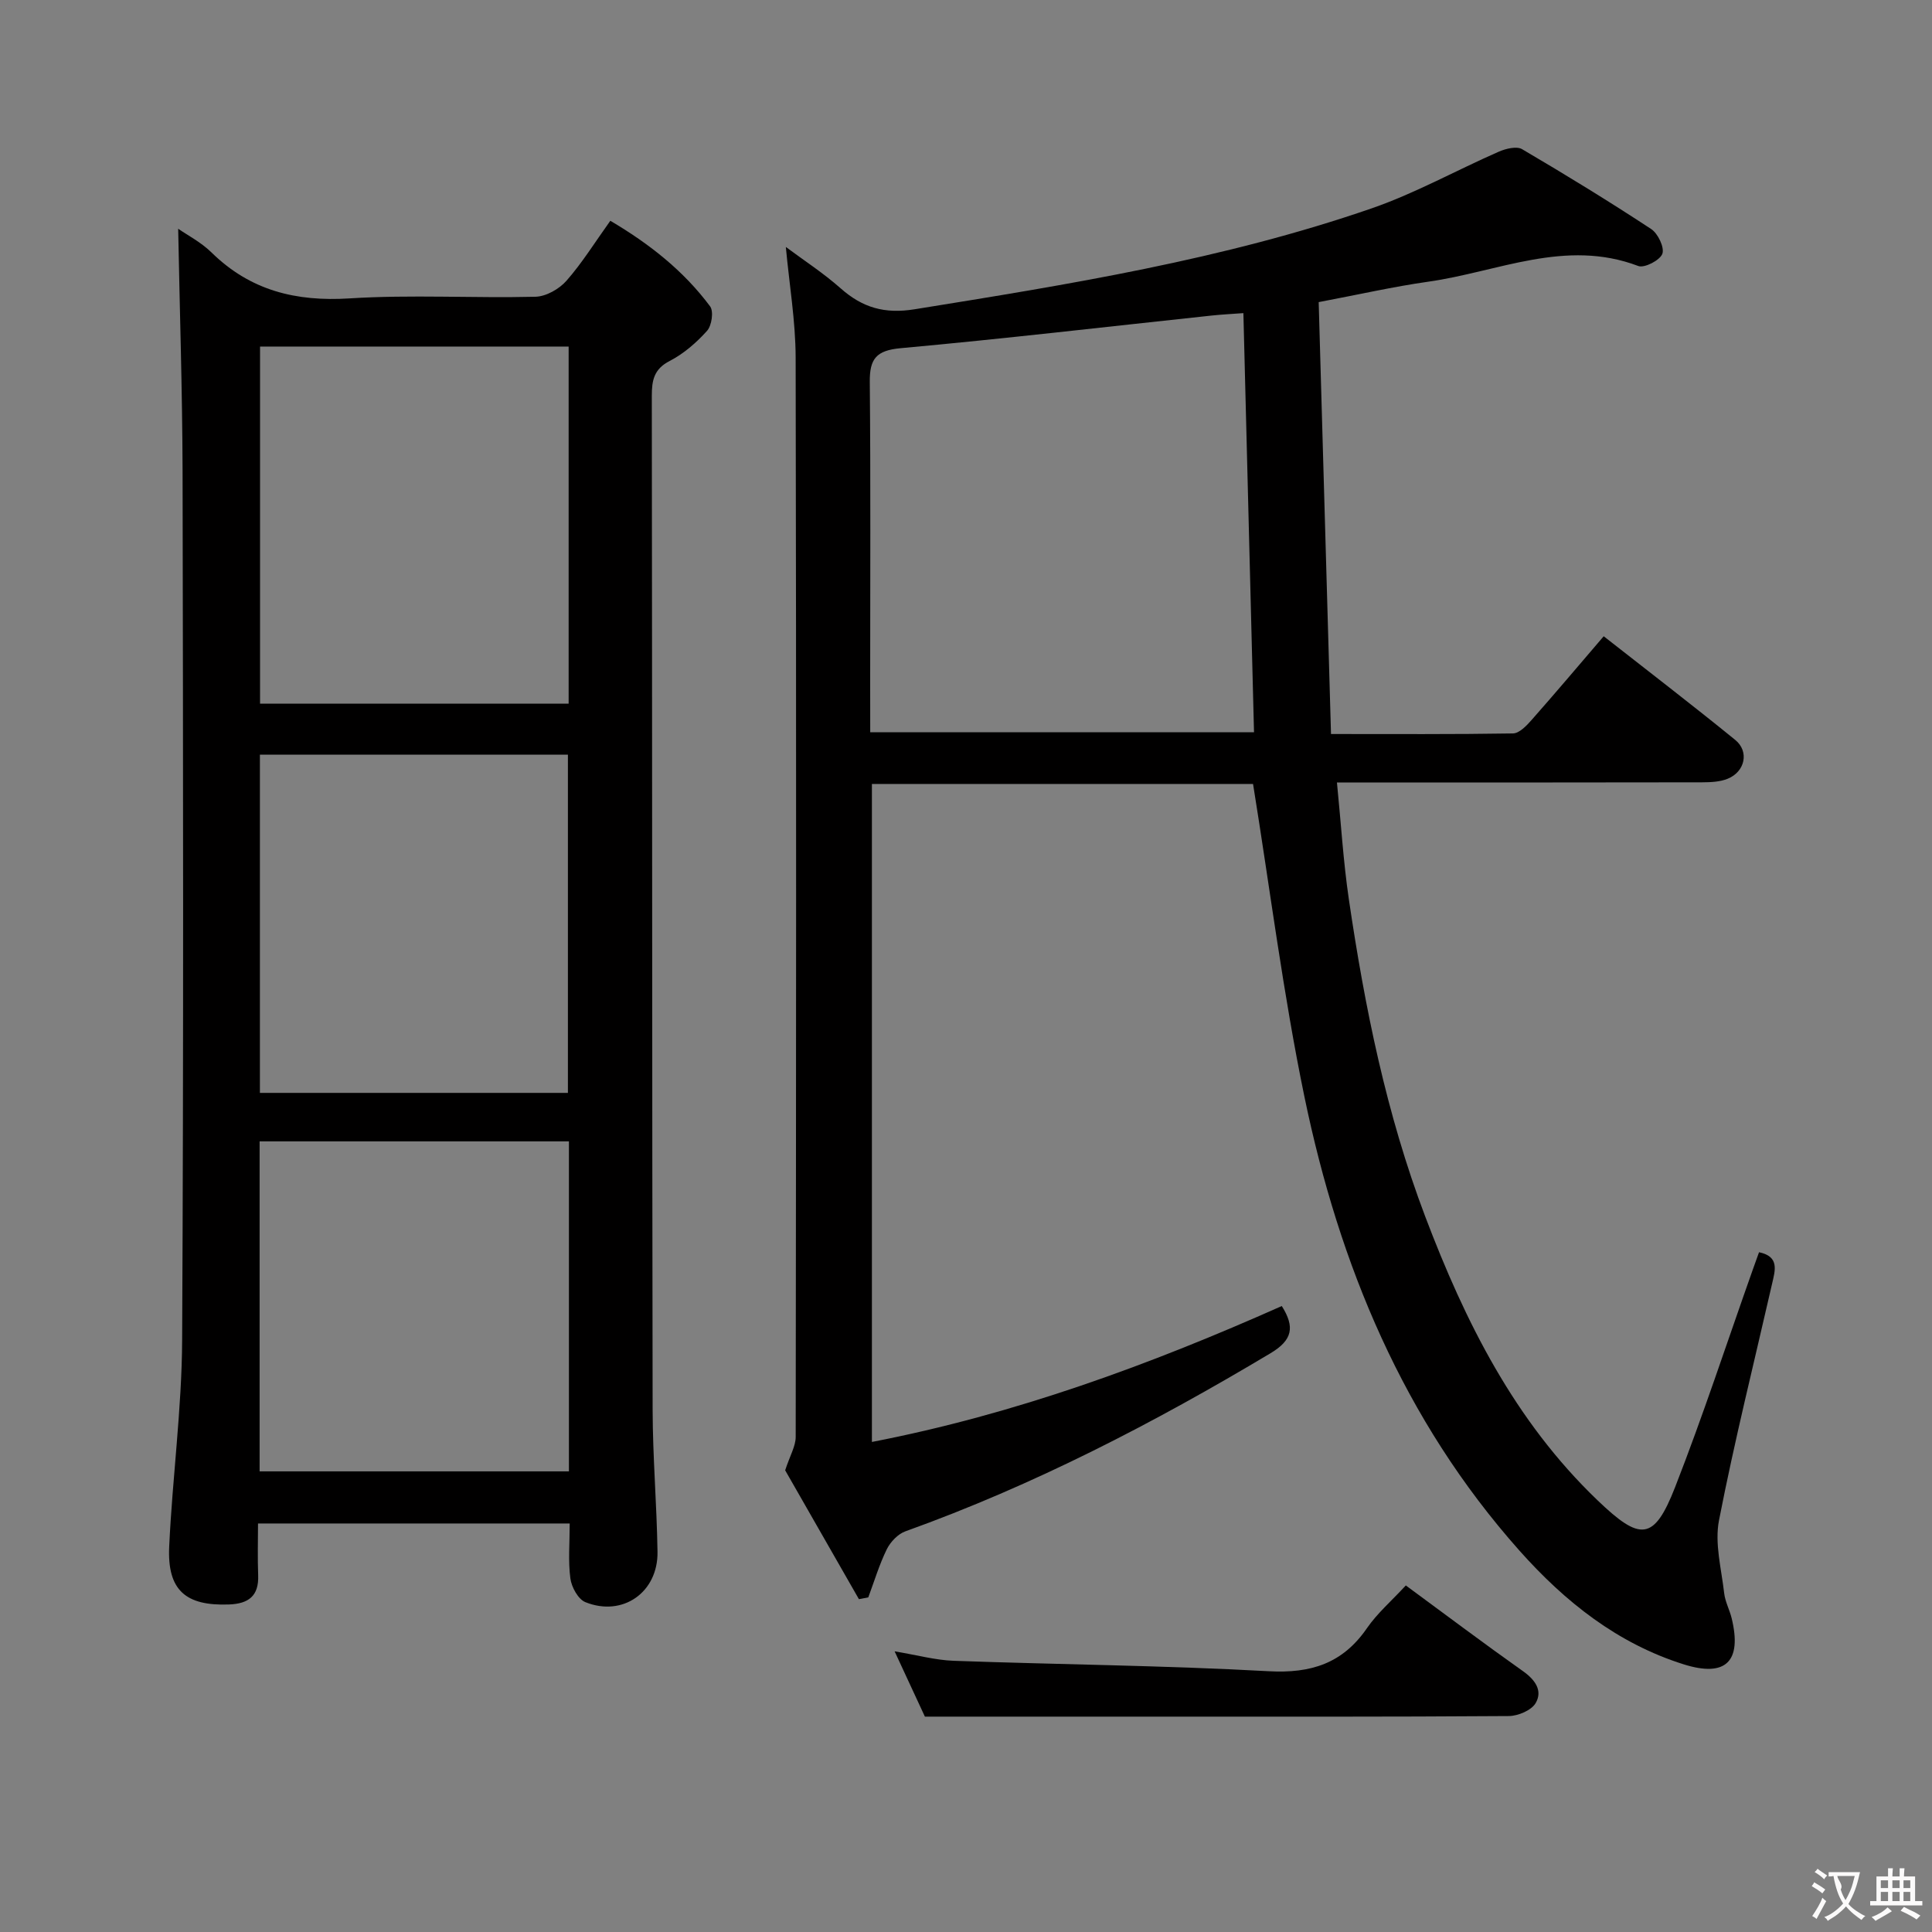 <svg enable-background="new 0 0 400 400" viewBox="0 0 400 400" xmlns="http://www.w3.org/2000/svg"><rect x="0" y="0" width="400" height="400" fill="#808080" stroke="none"/><g fill="#010000"><path d="m265.38 270.4c2.75 4.36 2.22 7.05-2.33 9.77-24.16 14.45-49.05 27.35-75.61 36.88-1.55.56-3.09 2.19-3.84 3.71-1.56 3.18-2.59 6.63-3.83 9.96-.65.12-1.29.25-1.94.37-5.3-9.25-10.59-18.51-15.27-26.68 1.01-3.09 2.18-5 2.18-6.91.09-74.49.14-148.99-.01-223.48-.02-7.58-1.32-15.16-2.03-22.89 3.72 2.77 7.77 5.4 11.35 8.57 4.51 3.99 9.08 5.34 15.32 4.33 31.96-5.15 63.93-10.28 94.64-20.9 9.04-3.13 17.51-7.88 26.31-11.73 1.45-.63 3.69-1.18 4.82-.51 9.03 5.3 17.97 10.78 26.72 16.53 1.4.92 2.79 3.83 2.31 5.13-.5 1.34-3.72 3.01-4.99 2.52-15.06-5.72-29.08 1.22-43.46 3.25-7.21 1.02-14.34 2.65-22.7 4.23.84 29.55 1.69 59.2 2.55 89.42 13.11 0 25.39.08 37.67-.12 1.3-.02 2.79-1.57 3.82-2.74 4.94-5.59 9.76-11.3 14.97-17.38 9.29 7.29 18.37 14.25 27.24 21.47 2.93 2.39 2.03 6.57-1.57 8.03-1.61.66-3.54.73-5.33.74-23.16.05-46.33.03-69.49.03-1.79 0-3.58 0-6.08 0 .84 8.4 1.31 16.32 2.46 24.15 3.29 22.36 7.76 44.47 15.81 65.7 8.26 21.79 18.5 42.31 35.67 58.76 8.84 8.48 11.69 8.52 16.08-2.73 5.79-14.82 10.74-29.97 16.06-44.97.44-1.24.89-2.48 1.31-3.65 4.27.89 3.33 3.76 2.71 6.49-3.73 16.33-7.8 32.59-11 49.02-.93 4.78.5 10.05 1.07 15.07.2 1.78 1.13 3.46 1.56 5.23 2.14 8.86-1.16 12.28-9.95 9.51-13.69-4.31-24.55-12.92-34.02-23.57-24.01-27.01-37.3-59.18-44.5-93.98-4.39-21.23-7.09-42.81-10.63-64.72-25.41 0-51.99 0-78.91 0v136.23c29.6-5.72 57.52-15.97 84.86-28.14zm-85.21-118.79h79.46c-.74-29.12-1.46-57.85-2.2-86.78-2.27.17-4.42.27-6.56.5-21.47 2.29-42.91 4.8-64.41 6.76-5.05.46-6.43 2.21-6.38 6.98.19 20.66.08 41.33.08 61.99.01 3.46.01 6.92.01 10.55z"/><path d="m36.89 47.36c1.83 1.28 4.71 2.76 6.91 4.92 8.03 7.88 17.46 10.2 28.57 9.5 12.78-.81 25.65-.03 38.47-.34 2.21-.05 4.92-1.59 6.43-3.3 3.27-3.72 5.91-7.99 9.09-12.43 8.07 4.76 15.17 10.34 20.66 17.72.77 1.03.34 3.98-.63 5.06-2.19 2.44-4.82 4.74-7.72 6.23-3.29 1.69-3.72 4.02-3.72 7.25.09 69.97.05 139.94.17 209.9.02 9.81.86 19.61 1.01 29.42.13 8.38-7.2 13.53-14.93 10.42-1.5-.6-2.87-3.11-3.11-4.91-.48-3.59-.14-7.3-.14-11.38-21.4 0-42.62 0-64.53 0 0 3.48-.11 7.1.03 10.71.17 4.31-2 5.91-6.05 6.06-8.96.33-12.79-2.95-12.37-11.98.66-14.26 2.61-28.49 2.68-42.73.31-59.97.2-119.94.09-179.92-.05-16.75-.6-33.5-.91-50.2zm16.95 24.39v73.94h63.89c0-24.74 0-49.17 0-73.94-21.29 0-42.38 0-63.89 0zm63.74 154.52c0-23.53 0-46.75 0-70.02-21.44 0-42.53 0-63.77 0v70.02zm.21 10.04c-21.53 0-42.61 0-64.04 0v68.32h64.04c0-22.83 0-45.28 0-68.32z"/><path d="m291.06 328.25c8.43 6.2 16.26 12.09 24.26 17.75 2.53 1.79 4.12 4.04 2.62 6.61-.88 1.5-3.65 2.67-5.57 2.68-25.13.18-50.26.12-75.39.12-14.77 0-29.53 0-45.49 0-1.45-3.12-3.65-7.87-6.27-13.52 4.63.77 8.41 1.82 12.22 1.96 21.75.78 43.52.96 65.24 2.16 8.77.48 15.31-1.62 20.33-8.91 2.14-3.1 5.07-5.63 8.05-8.85z"/></g><path d="m377.9 391.2c-.2.3-.4.5-.6.8-.7-.6-1.4-1-2.2-1.5.2-.3.4-.5.5-.8.6.4 1.4.8 2.3 1.5zm-1.8 6.1c-.2-.2-.5-.4-.9-.6.4-.6.8-1.2 1.2-1.9s.7-1.3.9-1.9c.3.3.5.5.8.7-.7 1.3-1.4 2.6-2 3.7zm2.2-9c-.3.3-.5.5-.6.8-.6-.6-1.3-1.1-2-1.5.3-.3.5-.5.6-.7.6.5 1.3.9 2 1.4zm.3.2v-.9h2 4.5c-.3 1.3-.6 2.5-1 3.6s-.9 2.1-1.4 3c.4.5 1 1 1.6 1.4s1.2.8 1.9 1.1c-.3.2-.5.4-.8.8-.4-.3-1-.7-1.6-1.2s-1.2-1.1-1.6-1.6c-.5.6-1.1 1.1-1.7 1.6s-1.4.9-2.1 1.4c-.1-.3-.3-.5-.7-.8.6-.2 1.2-.5 1.9-1s1.4-1.1 2-1.8c-.5-.8-.9-1.6-1.2-2.5s-.6-2-.8-3.2c-.4.1-.7.1-1 .1zm2.5 2.7c.3 1 .7 1.7 1 2.2.3-.5.6-1.1 1-2s.6-1.9.9-3h-3.2-.4c.1.9 1.3 1.8.7 2.8z" fill="#fbfafa"/><path d="m396.5 388.5v1.5 3.6h1.5v.9c-.4 0-1 0-1.7 0h-7.9c-.5 0-.9 0-1.2 0v-.9h1.3v-3.5c0-.7 0-1.2 0-1.6h2.4c0-.8 0-1.4 0-1.7h1c0 .3-.1.8-.1 1.7h1.5c0-.8 0-1.4 0-1.7h1c0 .3-.1.9-.1 1.7zm-8.2 9.2c-.2-.3-.5-.5-.8-.8.8-.3 1.4-.6 1.9-.9s1-.7 1.4-1.1c.3.3.6.5.9.8-1.6 1-2.8 1.6-3.4 2zm2.6-6.8v-1.6h-1.5v1.6zm0 2.7v-1.9h-1.5v1.9zm2.4-2.7v-1.6h-1.5v1.6zm0 2.7v-1.9h-1.5v1.9zm.2 2 .7-.8c.4.2.9.5 1.6.8s1.3.7 1.8 1c-.3.3-.5.5-.8.8-.4-.3-1.5-1-3.3-1.8zm2-4.7v-1.6h-1.4v1.6zm0 2.7v-1.9h-1.4v1.9z" fill="#fbfafa"/></svg>